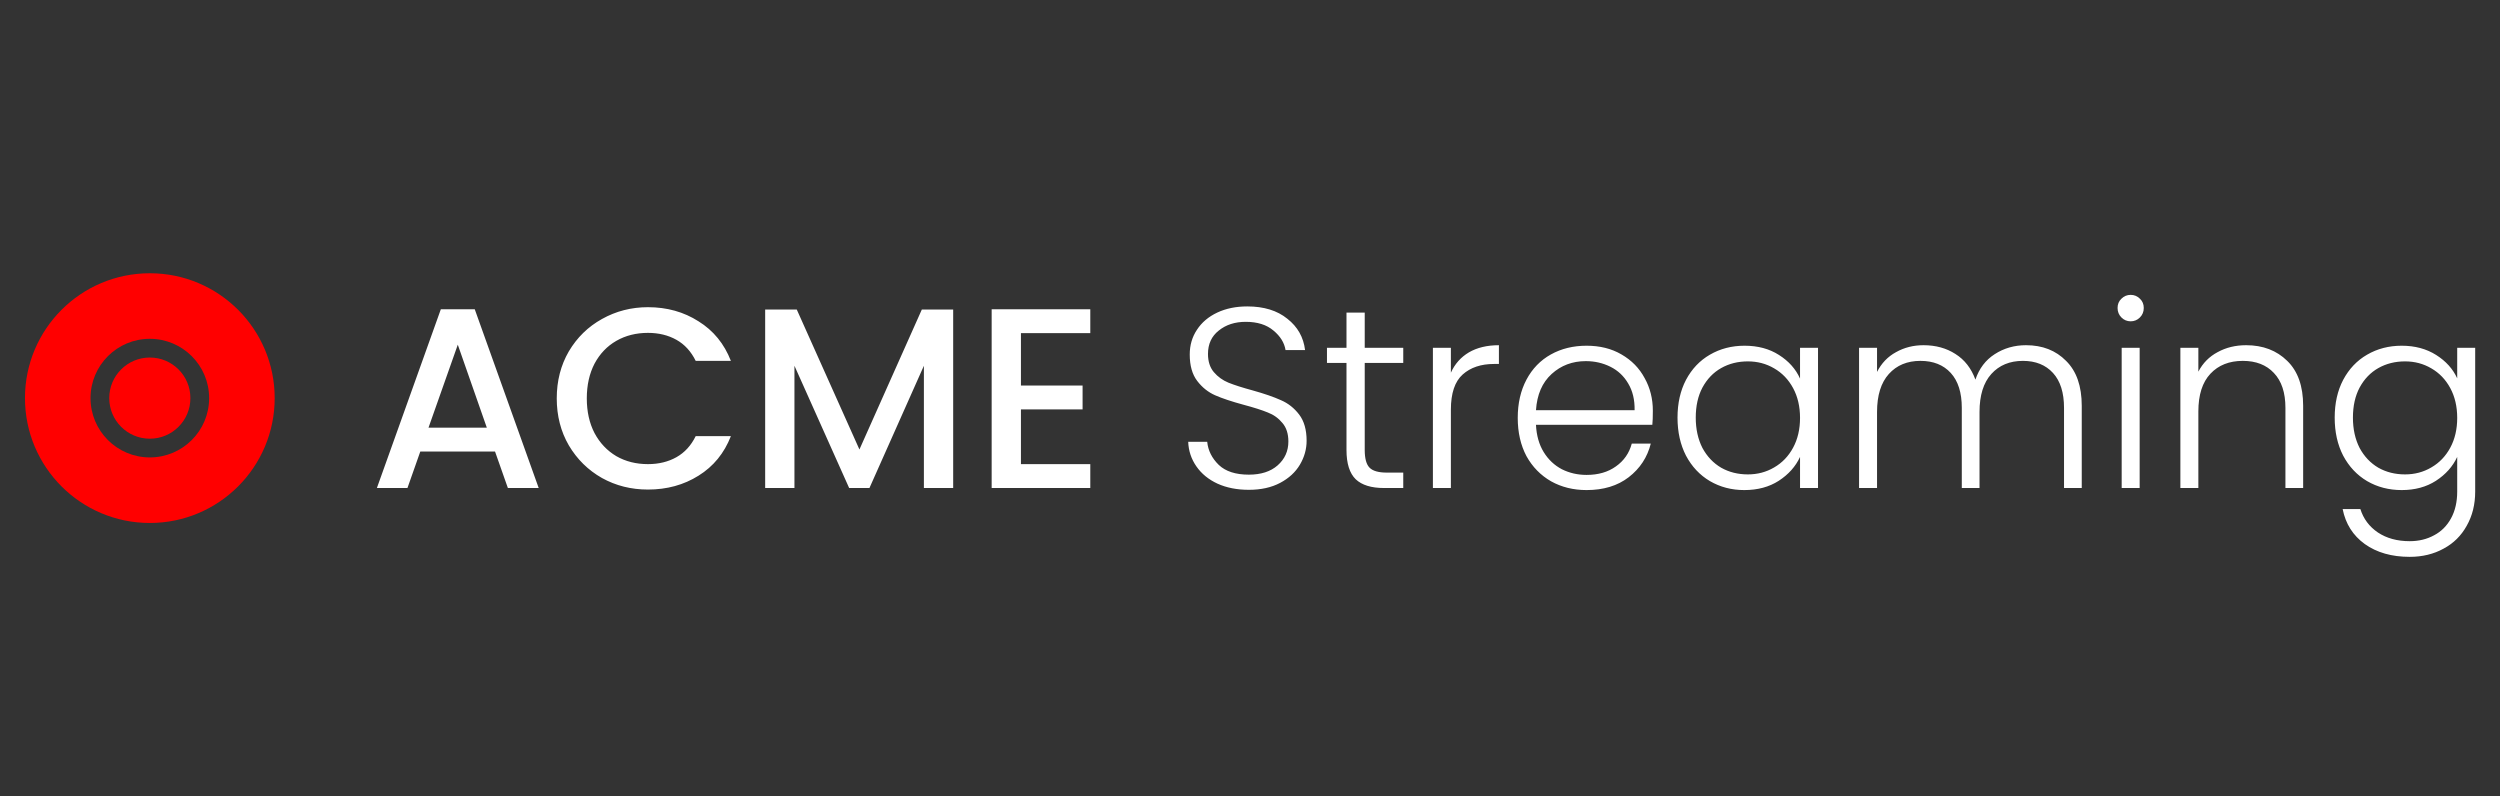 <svg width="292" height="93" viewBox="0 0 292 93" fill="none" xmlns="http://www.w3.org/2000/svg">
<rect x="0" y="0" width="292" height="93" fill="#333333" stroke="none"/>
<path d="M57.82 52.74H49.09L47.59 57H44.02L51.49 36.12H55.45L62.92 57H59.32L57.82 52.74ZM56.86 49.95L53.47 40.26L50.05 49.95H56.86ZM65.028 46.53C65.028 44.49 65.498 42.66 66.438 41.04C67.398 39.42 68.688 38.16 70.308 37.26C71.948 36.34 73.738 35.88 75.678 35.88C77.898 35.88 79.868 36.43 81.588 37.53C83.328 38.61 84.588 40.15 85.368 42.15H81.258C80.718 41.05 79.968 40.23 79.008 39.69C78.048 39.15 76.938 38.88 75.678 38.88C74.298 38.88 73.068 39.19 71.988 39.81C70.908 40.43 70.058 41.32 69.438 42.48C68.838 43.64 68.538 44.99 68.538 46.53C68.538 48.07 68.838 49.42 69.438 50.58C70.058 51.74 70.908 52.64 71.988 53.28C73.068 53.9 74.298 54.21 75.678 54.21C76.938 54.21 78.048 53.94 79.008 53.4C79.968 52.86 80.718 52.04 81.258 50.94H85.368C84.588 52.94 83.328 54.48 81.588 55.56C79.868 56.64 77.898 57.18 75.678 57.18C73.718 57.18 71.928 56.73 70.308 55.83C68.688 54.91 67.398 53.64 66.438 52.02C65.498 50.4 65.028 48.57 65.028 46.53ZM111.331 36.15V57H107.911V42.72L101.551 57H99.181L92.791 42.72V57H89.371V36.15H93.061L100.381 52.5L107.671 36.15H111.331ZM119.246 38.91V45.03H126.446V47.82H119.246V54.21H127.346V57H115.826V36.12H127.346V38.91H119.246ZM145.862 57.21C144.482 57.21 143.262 56.97 142.202 56.49C141.162 56.01 140.342 55.34 139.742 54.48C139.142 53.62 138.822 52.66 138.782 51.6H141.002C141.102 52.62 141.552 53.52 142.352 54.3C143.152 55.06 144.322 55.44 145.862 55.44C147.282 55.44 148.402 55.08 149.222 54.36C150.062 53.62 150.482 52.69 150.482 51.57C150.482 50.67 150.252 49.95 149.792 49.41C149.332 48.85 148.762 48.44 148.082 48.18C147.402 47.9 146.462 47.6 145.262 47.28C143.862 46.9 142.752 46.53 141.932 46.17C141.112 45.81 140.412 45.25 139.832 44.49C139.252 43.73 138.962 42.7 138.962 41.4C138.962 40.32 139.242 39.36 139.802 38.52C140.362 37.66 141.152 36.99 142.172 36.51C143.192 36.03 144.362 35.79 145.682 35.79C147.622 35.79 149.182 36.27 150.362 37.23C151.562 38.17 152.252 39.39 152.432 40.89H150.152C150.012 40.03 149.542 39.27 148.742 38.61C147.942 37.93 146.862 37.59 145.502 37.59C144.242 37.59 143.192 37.93 142.352 38.61C141.512 39.27 141.092 40.18 141.092 41.34C141.092 42.22 141.322 42.93 141.782 43.47C142.242 44.01 142.812 44.42 143.492 44.7C144.192 44.98 145.132 45.28 146.312 45.6C147.672 45.98 148.772 46.36 149.612 46.74C150.452 47.1 151.162 47.66 151.742 48.42C152.322 49.18 152.612 50.2 152.612 51.48C152.612 52.46 152.352 53.39 151.832 54.27C151.312 55.15 150.542 55.86 149.522 56.4C148.502 56.94 147.282 57.21 145.862 57.21ZM159.4 42.39V52.56C159.4 53.56 159.59 54.25 159.97 54.63C160.35 55.01 161.02 55.2 161.98 55.2H163.9V57H161.65C160.17 57 159.07 56.66 158.35 55.98C157.63 55.28 157.27 54.14 157.27 52.56V42.39H154.99V40.62H157.27V36.51H159.4V40.62H163.9V42.39H159.4ZM169.463 43.53C169.923 42.51 170.623 41.72 171.563 41.16C172.523 40.6 173.693 40.32 175.073 40.32V42.51H174.503C172.983 42.51 171.763 42.92 170.843 43.74C169.923 44.56 169.463 45.93 169.463 47.85V57H167.363V40.62H169.463V43.53ZM193.052 47.97C193.052 48.69 193.032 49.24 192.992 49.62H179.402C179.462 50.86 179.762 51.92 180.302 52.8C180.842 53.68 181.552 54.35 182.432 54.81C183.312 55.25 184.272 55.47 185.312 55.47C186.672 55.47 187.812 55.14 188.732 54.48C189.672 53.82 190.292 52.93 190.592 51.81H192.812C192.412 53.41 191.552 54.72 190.232 55.74C188.932 56.74 187.292 57.24 185.312 57.24C183.772 57.24 182.392 56.9 181.172 56.22C179.952 55.52 178.992 54.54 178.292 53.28C177.612 52 177.272 50.51 177.272 48.81C177.272 47.11 177.612 45.62 178.292 44.34C178.972 43.06 179.922 42.08 181.142 41.4C182.362 40.72 183.752 40.38 185.312 40.38C186.872 40.38 188.232 40.72 189.392 41.4C190.572 42.08 191.472 43 192.092 44.16C192.732 45.3 193.052 46.57 193.052 47.97ZM190.922 47.91C190.942 46.69 190.692 45.65 190.172 44.79C189.672 43.93 188.982 43.28 188.102 42.84C187.222 42.4 186.262 42.18 185.222 42.18C183.662 42.18 182.332 42.68 181.232 43.68C180.132 44.68 179.522 46.09 179.402 47.91H190.922ZM195.934 48.78C195.934 47.1 196.264 45.63 196.924 44.37C197.604 43.09 198.534 42.11 199.714 41.43C200.914 40.73 202.264 40.38 203.764 40.38C205.324 40.38 206.664 40.74 207.784 41.46C208.924 42.18 209.744 43.1 210.244 44.22V40.62H212.344V57H210.244V53.37C209.724 54.49 208.894 55.42 207.754 56.16C206.634 56.88 205.294 57.24 203.734 57.24C202.254 57.24 200.914 56.89 199.714 56.19C198.534 55.49 197.604 54.5 196.924 53.22C196.264 51.94 195.934 50.46 195.934 48.78ZM210.244 48.81C210.244 47.49 209.974 46.33 209.434 45.33C208.894 44.33 208.154 43.56 207.214 43.02C206.294 42.48 205.274 42.21 204.154 42.21C202.994 42.21 201.954 42.47 201.034 42.99C200.114 43.51 199.384 44.27 198.844 45.27C198.324 46.25 198.064 47.42 198.064 48.78C198.064 50.12 198.324 51.3 198.844 52.32C199.384 53.32 200.114 54.09 201.034 54.63C201.954 55.15 202.994 55.41 204.154 55.41C205.274 55.41 206.294 55.14 207.214 54.6C208.154 54.06 208.894 53.29 209.434 52.29C209.974 51.29 210.244 50.13 210.244 48.81ZM236.638 40.32C238.558 40.32 240.118 40.93 241.318 42.15C242.538 43.35 243.148 45.1 243.148 47.4V57H241.078V47.64C241.078 45.86 240.648 44.5 239.788 43.56C238.928 42.62 237.758 42.15 236.278 42.15C234.738 42.15 233.508 42.66 232.588 43.68C231.668 44.7 231.208 46.18 231.208 48.12V57H229.138V47.64C229.138 45.86 228.708 44.5 227.848 43.56C226.988 42.62 225.808 42.15 224.308 42.15C222.768 42.15 221.538 42.66 220.618 43.68C219.698 44.7 219.238 46.18 219.238 48.12V57H217.138V40.62H219.238V43.44C219.758 42.42 220.498 41.65 221.458 41.13C222.418 40.59 223.488 40.32 224.668 40.32C226.088 40.32 227.328 40.66 228.388 41.34C229.468 42.02 230.248 43.02 230.728 44.34C231.168 43.04 231.918 42.05 232.978 41.37C234.058 40.67 235.278 40.32 236.638 40.32ZM248.862 37.53C248.442 37.53 248.082 37.38 247.782 37.08C247.482 36.78 247.332 36.41 247.332 35.97C247.332 35.53 247.482 35.17 247.782 34.89C248.082 34.59 248.442 34.44 248.862 34.44C249.282 34.44 249.642 34.59 249.942 34.89C250.242 35.17 250.392 35.53 250.392 35.97C250.392 36.41 250.242 36.78 249.942 37.08C249.642 37.38 249.282 37.53 248.862 37.53ZM249.912 40.62V57H247.812V40.62H249.912ZM262.348 40.32C264.308 40.32 265.908 40.93 267.148 42.15C268.388 43.35 269.008 45.1 269.008 47.4V57H266.938V47.64C266.938 45.86 266.488 44.5 265.588 43.56C264.708 42.62 263.498 42.15 261.958 42.15C260.378 42.15 259.118 42.65 258.178 43.65C257.238 44.65 256.768 46.12 256.768 48.06V57H254.668V40.62H256.768V43.41C257.288 42.41 258.038 41.65 259.018 41.13C259.998 40.59 261.108 40.32 262.348 40.32ZM280.522 40.38C282.062 40.38 283.402 40.74 284.542 41.46C285.682 42.18 286.502 43.09 287.002 44.19V40.62H289.102V57.42C289.102 58.92 288.772 60.25 288.112 61.41C287.472 62.57 286.572 63.46 285.412 64.08C284.252 64.72 282.932 65.04 281.452 65.04C279.352 65.04 277.602 64.54 276.202 63.54C274.822 62.54 273.962 61.18 273.622 59.46H275.692C276.052 60.6 276.732 61.51 277.732 62.19C278.752 62.87 279.992 63.21 281.452 63.21C282.512 63.21 283.462 62.98 284.302 62.52C285.142 62.08 285.802 61.42 286.282 60.54C286.762 59.66 287.002 58.62 287.002 57.42V53.37C286.482 54.49 285.652 55.42 284.512 56.16C283.392 56.88 282.062 57.24 280.522 57.24C279.022 57.24 277.672 56.89 276.472 56.19C275.292 55.49 274.362 54.5 273.682 53.22C273.022 51.94 272.692 50.46 272.692 48.78C272.692 47.1 273.022 45.63 273.682 44.37C274.362 43.09 275.292 42.11 276.472 41.43C277.672 40.73 279.022 40.38 280.522 40.38ZM287.002 48.81C287.002 47.49 286.732 46.33 286.192 45.33C285.652 44.33 284.912 43.56 283.972 43.02C283.052 42.48 282.032 42.21 280.912 42.21C279.752 42.21 278.712 42.47 277.792 42.99C276.872 43.51 276.142 44.27 275.602 45.27C275.082 46.25 274.822 47.42 274.822 48.78C274.822 50.12 275.082 51.3 275.602 52.32C276.142 53.32 276.872 54.09 277.792 54.63C278.712 55.15 279.752 55.41 280.912 55.41C282.032 55.41 283.052 55.14 283.972 54.6C284.912 54.06 285.652 53.29 286.192 52.29C286.732 51.29 287.002 50.13 287.002 48.81Z" fill="white"/>
<path d="M12.76 46.5C12.76 43.882 14.882 41.76 17.5 41.76C20.117 41.76 22.239 43.882 22.239 46.5C22.239 49.118 20.117 51.24 17.5 51.24C14.882 51.24 12.76 49.118 12.76 46.5Z" fill="#FF0000"/>
<path fill-rule="evenodd" clip-rule="evenodd" d="M17.5 61.083C25.554 61.083 32.083 54.554 32.083 46.5C32.083 38.446 25.554 31.917 17.5 31.917C9.446 31.917 2.917 38.446 2.917 46.5C2.917 54.554 9.446 61.083 17.5 61.083ZM17.5 39.573C13.674 39.573 10.573 42.674 10.573 46.5C10.573 50.326 13.674 53.427 17.5 53.427C21.326 53.427 24.427 50.326 24.427 46.5C24.427 42.674 21.326 39.573 17.5 39.573Z" fill="#FF0000"/>
</svg>
